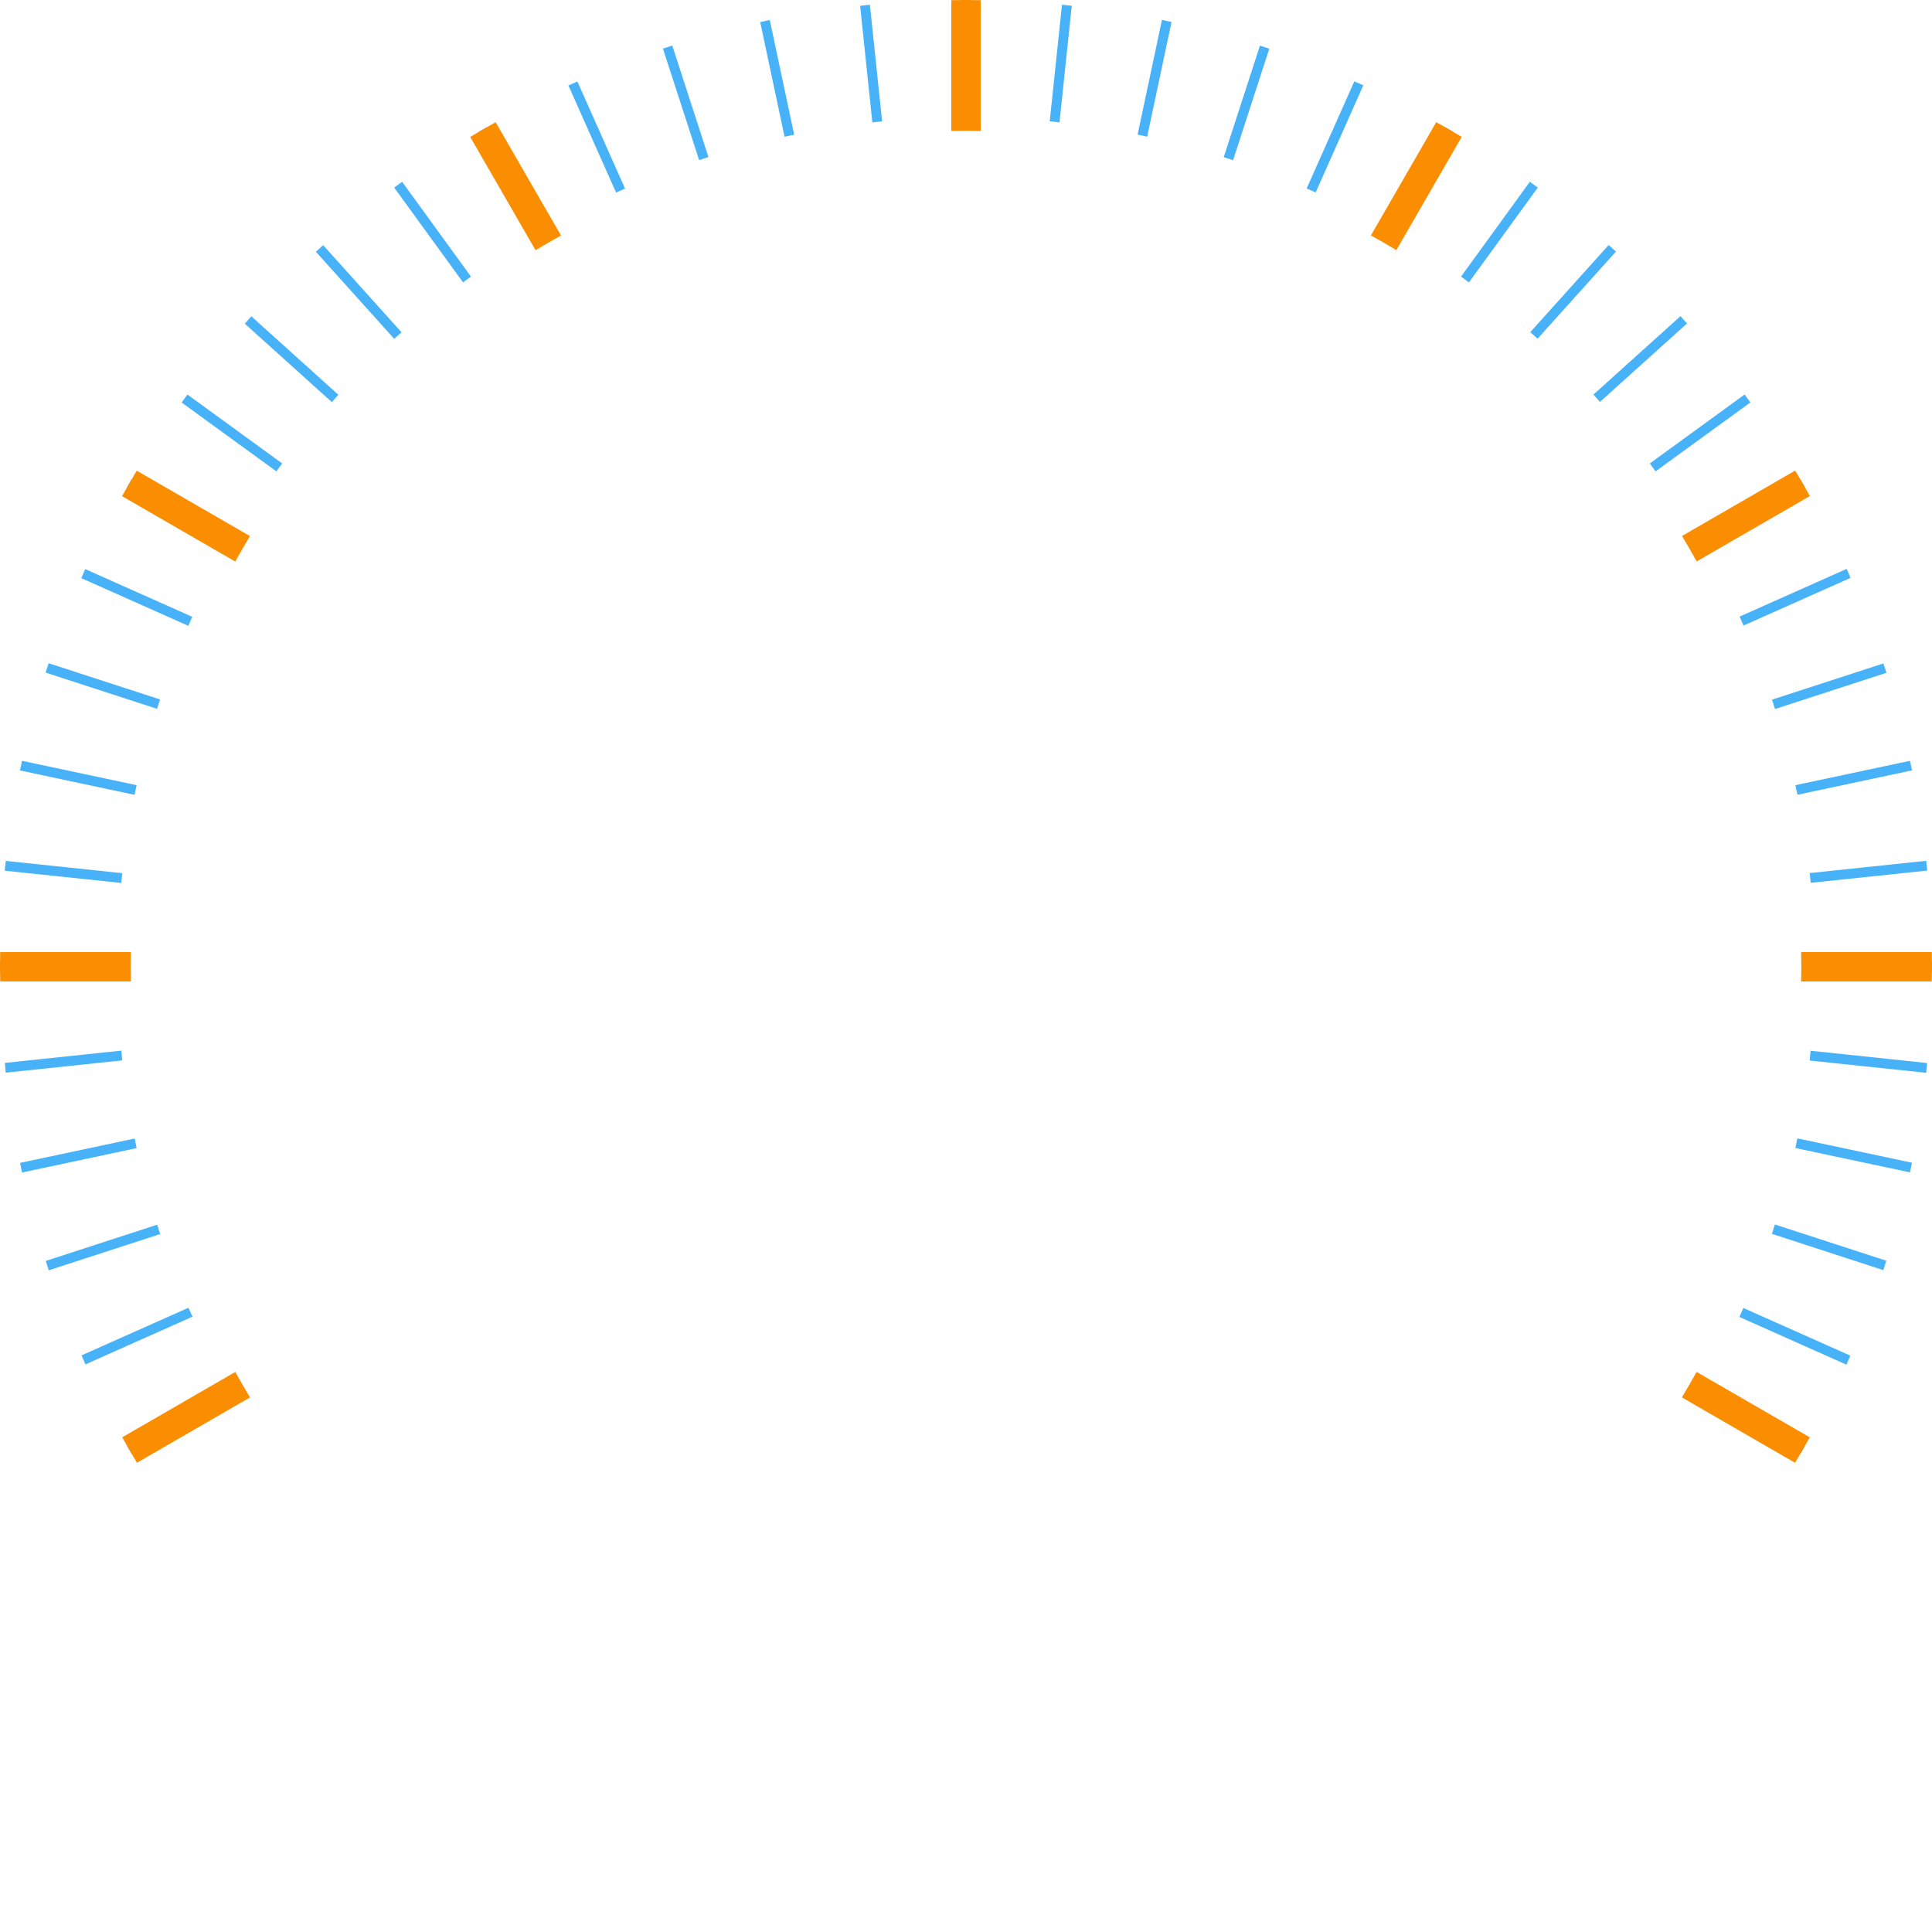<?xml version="1.0" encoding="UTF-8" standalone="no"?>
<!--
  - This file is part of StyleBI.
  -
  - Copyright (c) 2024, InetSoft Technology Corp, All Rights Reserved.
  -
  - The software and information contained herein are copyrighted and
  - proprietary to InetSoft Technology Corp. This software is furnished
  - pursuant to a written license agreement and may be used, copied,
  - transmitted, and stored only in accordance with the terms of such
  - license and with the inclusion of the above copyright notice. Please
  - refer to the file "COPYRIGHT" for further copyright and licensing
  - information. This software and information or any other copies
  - thereof may not be provided or otherwise made available to any other
  - person.
  -->

<svg
  xmlns:dc="http://purl.org/dc/elements/1.1/"
  xmlns:cc="http://creativecommons.org/ns#"
  xmlns:rdf="http://www.w3.org/1999/02/22-rdf-syntax-ns#"
  xmlns:svg="http://www.w3.org/2000/svg"
  xmlns="http://www.w3.org/2000/svg"
  xml:space="preserve"
  enable-background="new 0 0 200 200"
  viewBox="0 0 200 200"
  height="200px"
  width="200px"
  y="0px"
  x="0px"
  id="图层_1"
  version="1.1">
  <path
    style="fill:#48b2f9;stroke:none"
    d="m 100,0 c -0.17,0 -0.34,0.005 -0.51,0.006 0,0 0,12.135 0,12.135 0.17,-9.7e-4 0.339,-0.006 0.51,-0.006 0.17,0 0.338,0.005 0.508,0.006 0,0 0,-12.135 0,-12.135 C 100.338,0.005 100.17,0 100,0 c 0,0 0,0 0,0 m -9.949,0.492 c -0.338,0.033 -0.675,0.073 -1.012,0.109 0,0 1.266,12.07 1.266,12.07 0.337,-0.037 0.674,-0.076 1.012,-0.109 0,0 -1.266,-12.07 -1.266,-12.07 m 19.885,0 c 0,0 -1.268,12.068 -1.268,12.068 0.338,0.033 0.675,0.072 1.012,0.109 0,0 1.268,-12.07 1.268,-12.07 -0.337,-0.037 -0.674,-0.074 -1.012,-0.107 0,0 0,0 0,0 M 120.285,2.062 c 0,0 -2.521,11.871 -2.521,11.871 0.332,0.068 0.662,0.145 0.992,0.217 0,0 2.521,-11.873 2.521,-11.873 C 120.947,2.206 120.617,2.131 120.285,2.062 c 0,0 0,0 0,0 M 79.689,2.068 c -0.333,0.069 -0.663,0.143 -0.994,0.215 0,0 2.523,11.873 2.523,11.873 0.331,-0.072 0.66,-0.148 0.992,-0.217 0,0 -2.521,-11.871 -2.521,-11.871 M 69.594,4.717 C 69.27,4.82 68.947,4.925 68.625,5.031 c 0,0 3.748,11.543 3.748,11.543 0.321,-0.106 0.644,-0.212 0.967,-0.314 0,0 -3.746,-11.543 -3.746,-11.543 m 60.834,0.008 c 0,0 -3.748,11.543 -3.748,11.543 0.324,0.103 0.647,0.208 0.969,0.314 0,0 3.748,-11.543 3.748,-11.543 -0.322,-0.107 -0.645,-0.211 -0.969,-0.314 0,0 0,0 0,0 m 9.77,3.697 c 0,0 -4.934,11.088 -4.934,11.088 0.311,0.137 0.624,0.27 0.934,0.41 0,0 4.934,-11.09 4.934,-11.09 -0.309,-0.14 -0.623,-0.271 -0.934,-0.408 0,0 0,-2.5e-6 0,-2.5e-6 m -80.426,0.014 c -0.31,0.136 -0.623,0.267 -0.932,0.406 0,0 4.934,11.092 4.934,11.092 0.309,-0.14 0.621,-0.274 0.932,-0.41 0,0 -4.934,-11.088 -4.934,-11.088 m 89.793,4.705 c 0,0 -6.064,10.512 -6.064,10.512 0.295,0.168 0.586,0.342 0.879,0.514 0,0 6.064,-10.512 6.064,-10.512 -0.293,-0.172 -0.584,-0.345 -0.879,-0.514 0,0 0,0 0,0 m -99.139,0.006 c -0.295,0.169 -0.586,0.342 -0.879,0.514 0,0 6.064,10.51 6.064,10.51 0.292,-0.172 0.584,-0.343 0.879,-0.512 0,0 -6.064,-10.512 -6.064,-10.512 m 107.943,5.67 c 0,0 -7.125,9.816 -7.125,9.816 0.275,0.198 0.548,0.399 0.82,0.6 0,0 7.129,-9.816 7.129,-9.816 -0.274,-0.201 -0.549,-0.401 -0.824,-0.6 0,0 0,0 0,0 m -116.742,0.002 c -0.275,0.198 -0.548,0.399 -0.82,0.6 0,0 7.127,9.816 7.127,9.816 0.273,-0.201 0.545,-0.402 0.82,-0.6 0,0 -7.127,-9.816 -7.127,-9.816 m 124.898,6.547 c 0,0 -8.113,9.02 -8.113,9.02 0.253,0.225 0.508,0.448 0.758,0.676 0,0 8.115,-9.02 8.115,-9.02 -0.251,-0.228 -0.507,-0.45 -0.76,-0.676 0,0 0,0 0,0 m -133.07,0.016 c -0.253,0.226 -0.507,0.449 -0.758,0.678 0,0 8.113,9.018 8.113,9.018 0.25,-0.228 0.505,-0.451 0.758,-0.676 0,0 -8.113,-9.02 -8.113,-9.02 m 140.508,7.344 c 0,0 -9.012,8.121 -9.012,8.121 0.228,0.25 0.451,0.505 0.676,0.758 0,0 9.012,-8.119 9.012,-8.119 -0.225,-0.253 -0.448,-0.509 -0.676,-0.76 0,0 0,0 0,0 m -147.945,0.02 c -0.228,0.251 -0.45,0.508 -0.676,0.762 0,0 9.01,8.119 9.01,8.119 0.226,-0.254 0.449,-0.509 0.678,-0.76 0,0 -9.012,-8.121 -9.012,-8.121 m 154.582,8.094 c 0,0 -9.811,7.135 -9.811,7.135 0.2,0.272 0.4,0.544 0.598,0.818 0,0 9.811,-7.133 9.811,-7.133 -0.198,-0.275 -0.397,-0.548 -0.598,-0.82 0,0 0,0 0,0 m -161.199,0.002 c -0.201,0.274 -0.401,0.549 -0.6,0.824 0,0 9.809,7.131 9.809,7.131 0.198,-0.276 0.399,-0.549 0.6,-0.822 0,0 -9.809,-7.133 -9.809,-7.133 m 166.951,8.748 c 0,0 -10.504,6.068 -10.504,6.068 0.171,0.292 0.344,0.583 0.512,0.877 0,0 10.504,-6.068 10.504,-6.068 -0.168,-0.294 -0.341,-0.585 -0.512,-0.877 0,0 0,0 0,0 m -172.709,0.006 c -0.171,0.293 -0.343,0.586 -0.512,0.881 0,0 10.502,6.068 10.502,6.068 0.169,-0.295 0.342,-0.588 0.514,-0.881 0,0 -10.504,-6.068 -10.504,-6.068 m 177.521,9.295 c 0,0 -11.08,4.938 -11.08,4.938 0.139,0.308 0.271,0.618 0.406,0.928 0,0 11.08,-4.936 11.08,-4.936 -0.136,-0.31 -0.267,-0.622 -0.406,-0.93 0,0 0,0 0,0 M 8.824,58.914 c -0.14,0.309 -0.272,0.623 -0.408,0.934 0,0 11.078,4.936 11.078,4.936 0.136,-0.311 0.269,-0.623 0.408,-0.932 0,0 -11.078,-4.938 -11.078,-4.938 M 5.035,68.656 c -0.107,0.323 -0.211,0.646 -0.314,0.971 0,0 11.533,3.75 11.533,3.75 0.103,-0.324 0.208,-0.648 0.314,-0.971 0,0 -11.533,-3.75 -11.533,-3.75 M 194.973,68.678 c 0,0 -11.537,3.75 -11.537,3.75 0.107,0.322 0.212,0.645 0.314,0.969 0,0 11.535,-3.75 11.535,-3.75 -0.103,-0.323 -0.206,-0.647 -0.312,-0.969 0,0 0,0 0,0 m 2.746,10.08 c 0,0 -11.863,2.523 -11.863,2.523 0.072,0.331 0.147,0.66 0.215,0.992 0,0 11.863,-2.525 11.863,-2.525 -0.068,-0.331 -0.143,-0.66 -0.215,-0.99 0,0 0,0 0,0 m -195.438,0.002 c -0.072,0.332 -0.148,0.663 -0.217,0.996 0,0 11.861,2.523 11.861,2.523 0.069,-0.334 0.144,-0.665 0.217,-0.998 0,0 -11.861,-2.521 -11.861,-2.521 m 197.119,10.35 c 0,0 -12.061,1.27 -12.061,1.27 0.037,0.336 0.074,0.672 0.107,1.01 0,0 12.061,-1.27 12.061,-1.27 -0.033,-0.337 -0.071,-0.673 -0.107,-1.01 0,0 0,0 0,0 M 0.598,89.121 c -0.037,0.338 -0.074,0.675 -0.107,1.014 0,0 12.061,1.268 12.061,1.268 0.033,-0.338 0.071,-0.675 0.107,-1.012 0,0 -12.061,-1.27 -12.061,-1.27 M 0.006,99.568 C 0.005,99.739 0,99.908 0,100.078 c 0,0.17 0.009,0.338 0.01,0.508 0,0 12.125,0 12.125,0 -9.72e-4,-0.17 -0.01,-0.339 -0.01,-0.51 0,-0.17 0.005,-0.338 0.006,-0.508 0,0 -12.125,0 -12.125,0 m 187.861,0 c 9.6e-4,0.17 0.006,0.338 0.006,0.508 0,0.171 -0.009,0.339 -0.01,0.51 0,0 12.127,0 12.127,0 8.6e-4,-0.17 0.01,-0.339 0.01,-0.51 0,-0.17 -0.005,-0.338 -0.006,-0.508 0,0 -12.127,0 -12.127,0 M 12.562,108.76 c 0,0 -12.059,1.27 -12.059,1.27 0.033,0.337 0.055,0.676 0.092,1.012 0,0 12.061,-1.27 12.061,-1.27 -0.037,-0.336 -0.061,-0.675 -0.094,-1.012 0,0 0,0 0,0 m 174.871,0.014 c -0.033,0.337 -0.055,0.678 -0.092,1.014 0,0 12.061,1.268 12.061,1.268 0.037,-0.335 0.06,-0.675 0.094,-1.012 0,0 -12.062,-1.27 -12.062,-1.27 m -1.371,9.068 c -0.068,0.333 -0.131,0.668 -0.203,1 0,0 11.863,2.523 11.863,2.523 0.072,-0.332 0.134,-0.668 0.203,-1.002 0,0 -11.863,-2.521 -11.863,-2.521 m -172.123,0.016 c 0,0 -11.861,2.523 -11.861,2.523 0.068,0.332 0.13,0.666 0.201,0.996 0,0 11.865,-2.525 11.865,-2.525 -0.072,-0.33 -0.137,-0.662 -0.205,-0.994 0,0 0,0 0,0 m 169.797,8.9 c -0.103,0.324 -0.204,0.649 -0.311,0.971 0,0 11.535,3.752 11.535,3.752 0.107,-0.323 0.205,-0.649 0.309,-0.973 0,0 -11.533,-3.75 -11.533,-3.75 m -167.469,0.023 c 0,0 -11.531,3.748 -11.531,3.748 0.103,0.323 0.2,0.649 0.307,0.971 0,0 11.539,-3.75 11.539,-3.75 -0.107,-0.322 -0.211,-0.645 -0.314,-0.969 0,0 0,0 0,0 m 3.24,8.596 c 0,0 -11.072,4.932 -11.072,4.932 0.136,0.31 0.269,0.623 0.408,0.932 0,0 11.082,-4.939 11.082,-4.939 -0.139,-0.308 -0.282,-0.614 -0.418,-0.924 0,0 0,0 0,0 m 160.965,0.023 c -0.136,0.31 -0.272,0.621 -0.412,0.93 0,0 11.08,4.938 11.08,4.938 0.14,-0.309 0.272,-0.621 0.408,-0.932 0,0 -11.076,-4.936 -11.076,-4.936 m -156.832,8.199 c 0,0 -10.494,6.062 -10.494,6.062 0.168,0.294 0.331,0.591 0.502,0.883 0,0 10.506,-6.07 10.506,-6.07 -0.171,-0.292 -0.346,-0.581 -0.514,-0.875 0,0 0,0 0,0 m 152.705,0.002 c -0.168,0.295 -0.336,0.59 -0.508,0.883 0,0 10.502,6.068 10.502,6.068 0.172,-0.293 0.335,-0.592 0.504,-0.887 0,0 -10.498,-6.064 -10.498,-6.064"
    id="path2"/>
  <path
    id="path70"
    d="m 100,0 c -0.509,0 -1.016,0.012 -1.523,0.02 0,0 0,13.537 0,13.537 0.508,-0.009 1.015,-0.02 1.525,-0.02 0.508,0 1.013,0.011 1.52,0.02 0,0 0,-13.537 0,-13.537 C 101.015,0.012 100.508,0 100,0 c 0,0 0,0 0,0 m 48.68,12.646 c 0,0 -6.764,11.725 -6.764,11.725 0.888,0.493 1.767,1 2.635,1.523 0,0 6.764,-11.725 6.764,-11.725 -0.869,-0.521 -1.748,-1.028 -2.635,-1.523 0,0 0,0 0,0 m -97.369,0.006 c -0.886,0.495 -1.765,1.002 -2.635,1.523 0,0 6.764,11.727 6.764,11.727 0.868,-0.523 1.747,-1.03 2.635,-1.523 0,0 -6.764,-11.727 -6.764,-11.727 M 185.836,48.713 c 0,0 -11.715,6.77 -11.715,6.77 0.523,0.868 1.029,1.749 1.521,2.637 0,0 11.715,-6.77 11.715,-6.77 -0.495,-0.887 -1.001,-1.767 -1.521,-2.637 0,0 0,0 0,0 m -171.678,0.012 c -0.521,0.87 -1.028,1.749 -1.523,2.637 0,0 11.717,6.77 11.717,6.77 0.493,-0.889 1,-1.768 1.523,-2.637 0,0 -11.717,-6.769 -11.717,-6.769 M 0.02,98.555 C 0.012,99.062 0,99.569 0,100.078 c 0,0.509 0.022,1.014 0.029,1.521 0,0 13.523,0 13.523,0 -0.009,-0.507 -0.027,-1.012 -0.027,-1.521 0,-0.51 0.011,-1.016 0.02,-1.523 0,0 -13.525,0 -13.525,0 m 186.436,0 c 0.009,0.508 0.019,1.014 0.019,1.523 0,0.509 -0.021,1.014 -0.029,1.521 0,0 13.525,0 13.525,0 0.008,-0.508 0.029,-1.012 0.029,-1.521 0,-0.51 -0.012,-1.016 -0.019,-1.523 0,0 -13.525,0 -13.525,0 m -10.826,43.465 c -0.494,0.888 -1,1.768 -1.523,2.637 0,0 11.715,6.77 11.715,6.77 0.521,-0.87 1.03,-1.748 1.525,-2.635 0,0 -11.717,-6.771 -11.717,-6.771 m -151.271,0.002 c 0,0 -11.707,6.766 -11.707,6.766 0.495,0.887 1.006,1.764 1.527,2.635 0,0 11.703,-6.764 11.703,-6.764 -0.523,-0.869 -1.03,-1.749 -1.523,-2.637 0,0 0,0 0,0"
    style="fill:#fb8d00;stroke:none"/>
</svg>